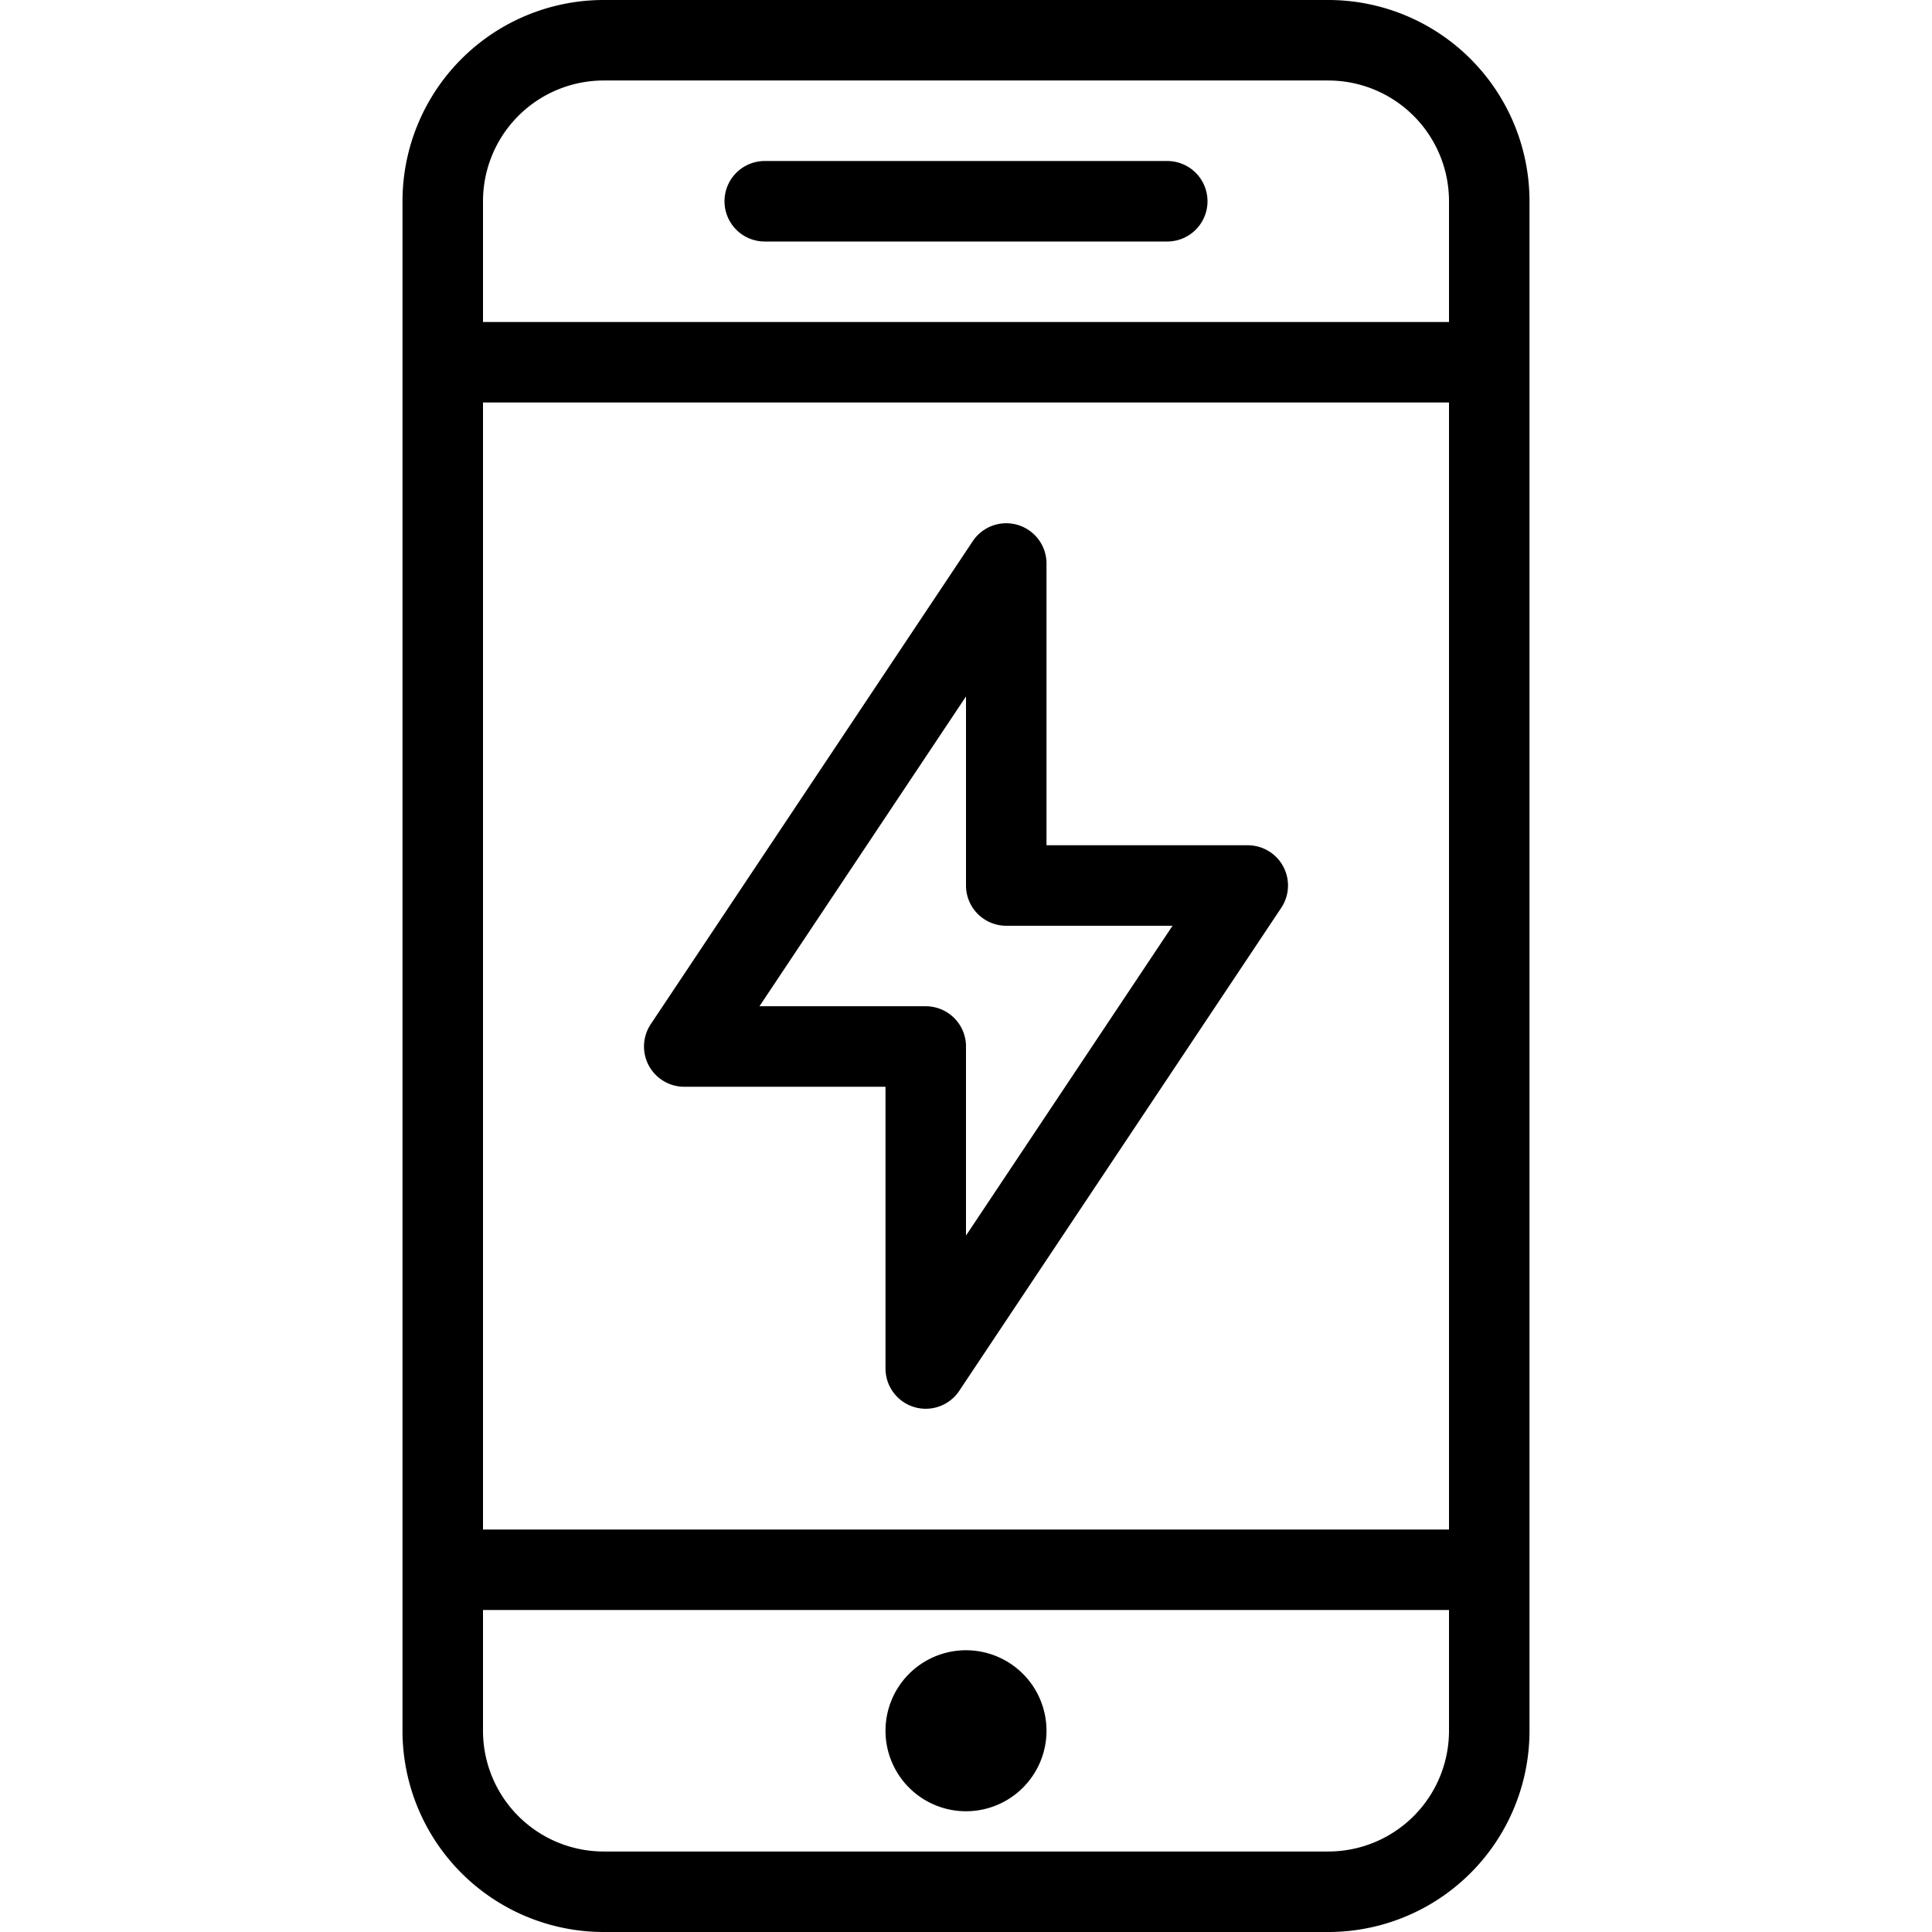 <svg xmlns="http://www.w3.org/2000/svg" viewBox="0 0 24 24" width="24" height="24"><g fill="none" stroke="#000" stroke-linejoin="round" stroke-miterlimit="10"><path stroke-linecap="round" d="M18.5 21.5a2 2 0 01-2 2h-9a2 2 0 01-2-2v-19a2 2 0 012-2h9a2 2 0 012 2v19zm0-2h-13m13-15h-13m4-2h5"/><path d="M12 22a.5.5 0 01-.5-.5h0a.5.5 0 01.5-.5h0a.5.5 0 01.5.5h0a.5.5 0 01-.5.5h0zm.5-15l-4 6h3v4l4-6h-3z"/></g><path fill="none" d="M0 0h24v24H0z"/></svg>